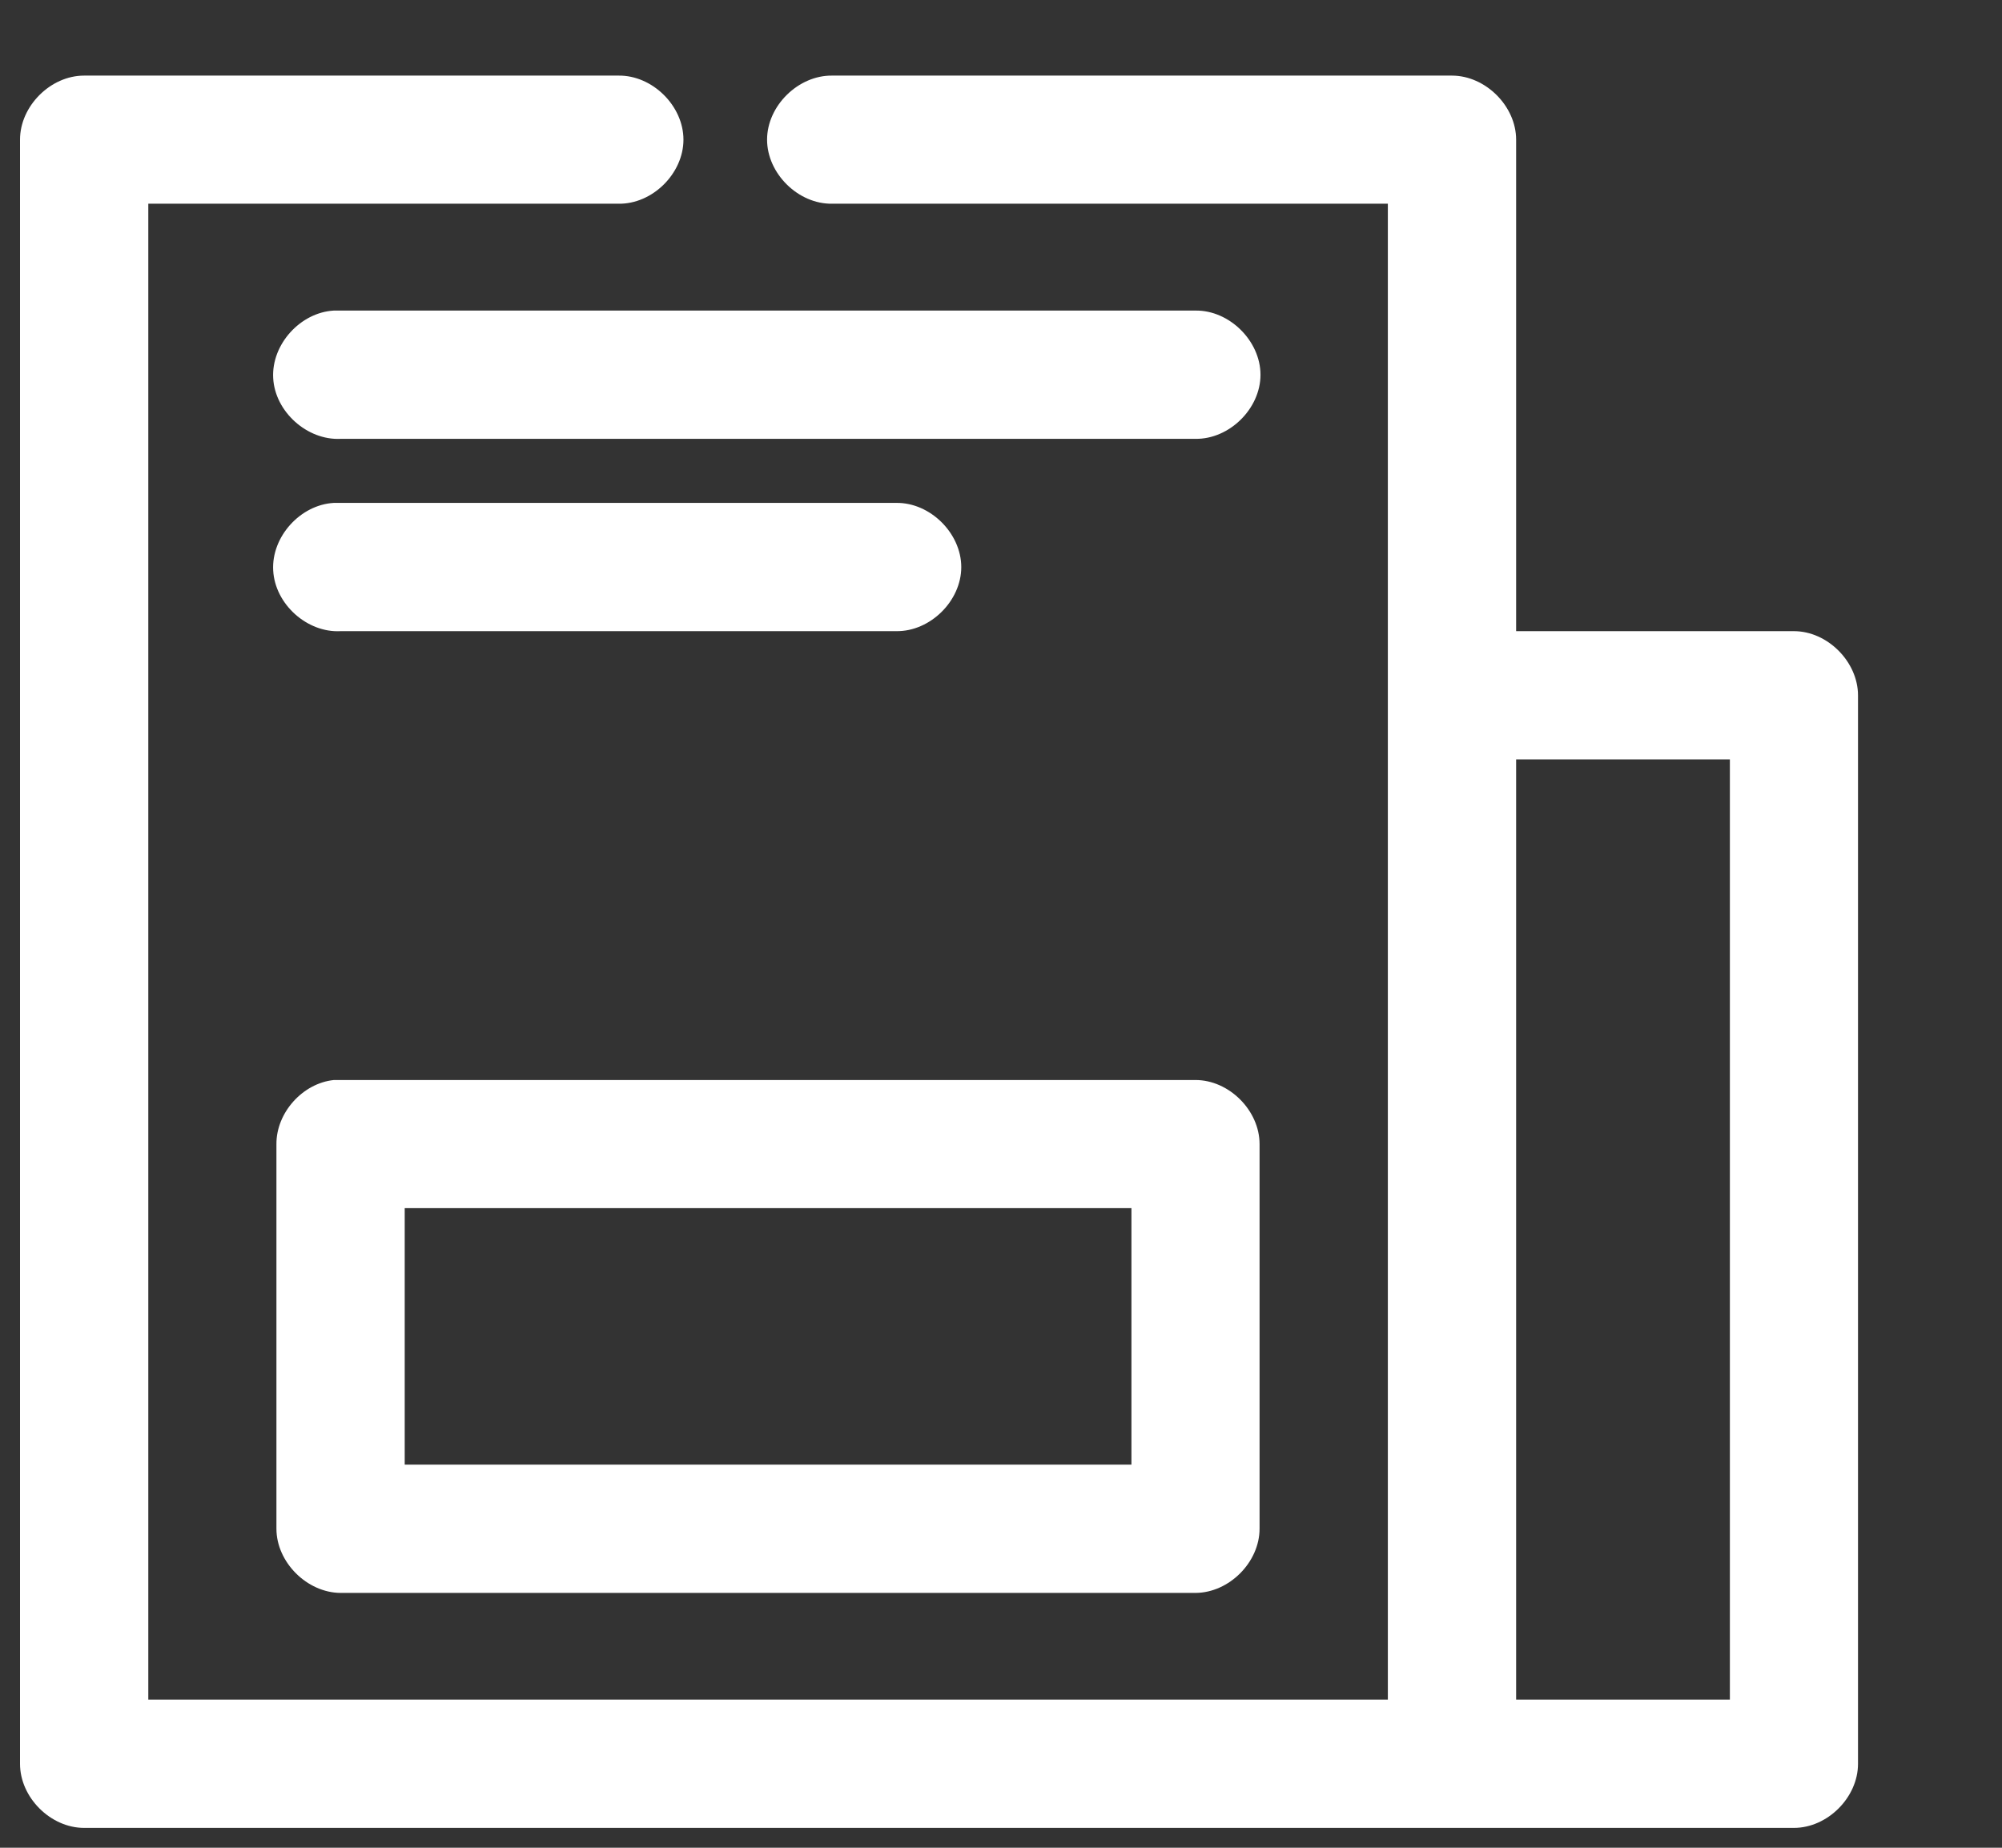 <svg width="13" height="12" viewBox="0 0 13 12" fill="none" xmlns="http://www.w3.org/2000/svg">
<rect x="0" y="0" width="13" height="12" fill="#333333" stroke="none"/>
<path d="M0.546 0.491C0.328 0.491 0.13 0.689 0.13 0.907V11.455C0.13 11.673 0.328 11.871 0.546 11.871H11.649C11.867 11.871 12.065 11.673 12.065 11.455V4.516C12.065 4.298 11.867 4.099 11.649 4.099H9.845V0.907C9.845 0.689 9.646 0.491 9.428 0.491H5.404C5.184 0.488 4.981 0.687 4.981 0.907C4.981 1.127 5.184 1.327 5.404 1.323H9.012V11.038H0.963V1.323H4.016C4.236 1.327 4.438 1.127 4.438 0.907C4.438 0.687 4.236 0.488 4.016 0.491H0.546ZM2.168 2.017C1.95 2.029 1.762 2.237 1.774 2.455C1.785 2.673 1.994 2.861 2.212 2.85H7.763C7.983 2.853 8.185 2.654 8.185 2.434C8.185 2.214 7.983 2.014 7.763 2.017C5.899 2.017 4.029 2.017 2.168 2.017ZM2.168 3.266C1.95 3.278 1.762 3.486 1.774 3.704C1.785 3.923 1.994 4.111 2.212 4.099H5.82C6.04 4.102 6.242 3.903 6.242 3.683C6.242 3.463 6.04 3.263 5.82 3.266C4.604 3.266 3.381 3.266 2.168 3.266ZM9.845 4.932H11.233V11.038H9.845V4.932ZM2.168 7.014C1.965 7.035 1.794 7.226 1.795 7.43V9.928C1.795 10.146 1.994 10.344 2.212 10.345H7.763C7.981 10.344 8.179 10.146 8.179 9.928V7.43C8.179 7.212 7.981 7.014 7.763 7.014C5.899 7.014 4.029 7.014 2.168 7.014ZM2.628 7.846H7.347V9.512H2.628V7.846Z" fill="white"/>
</svg>
